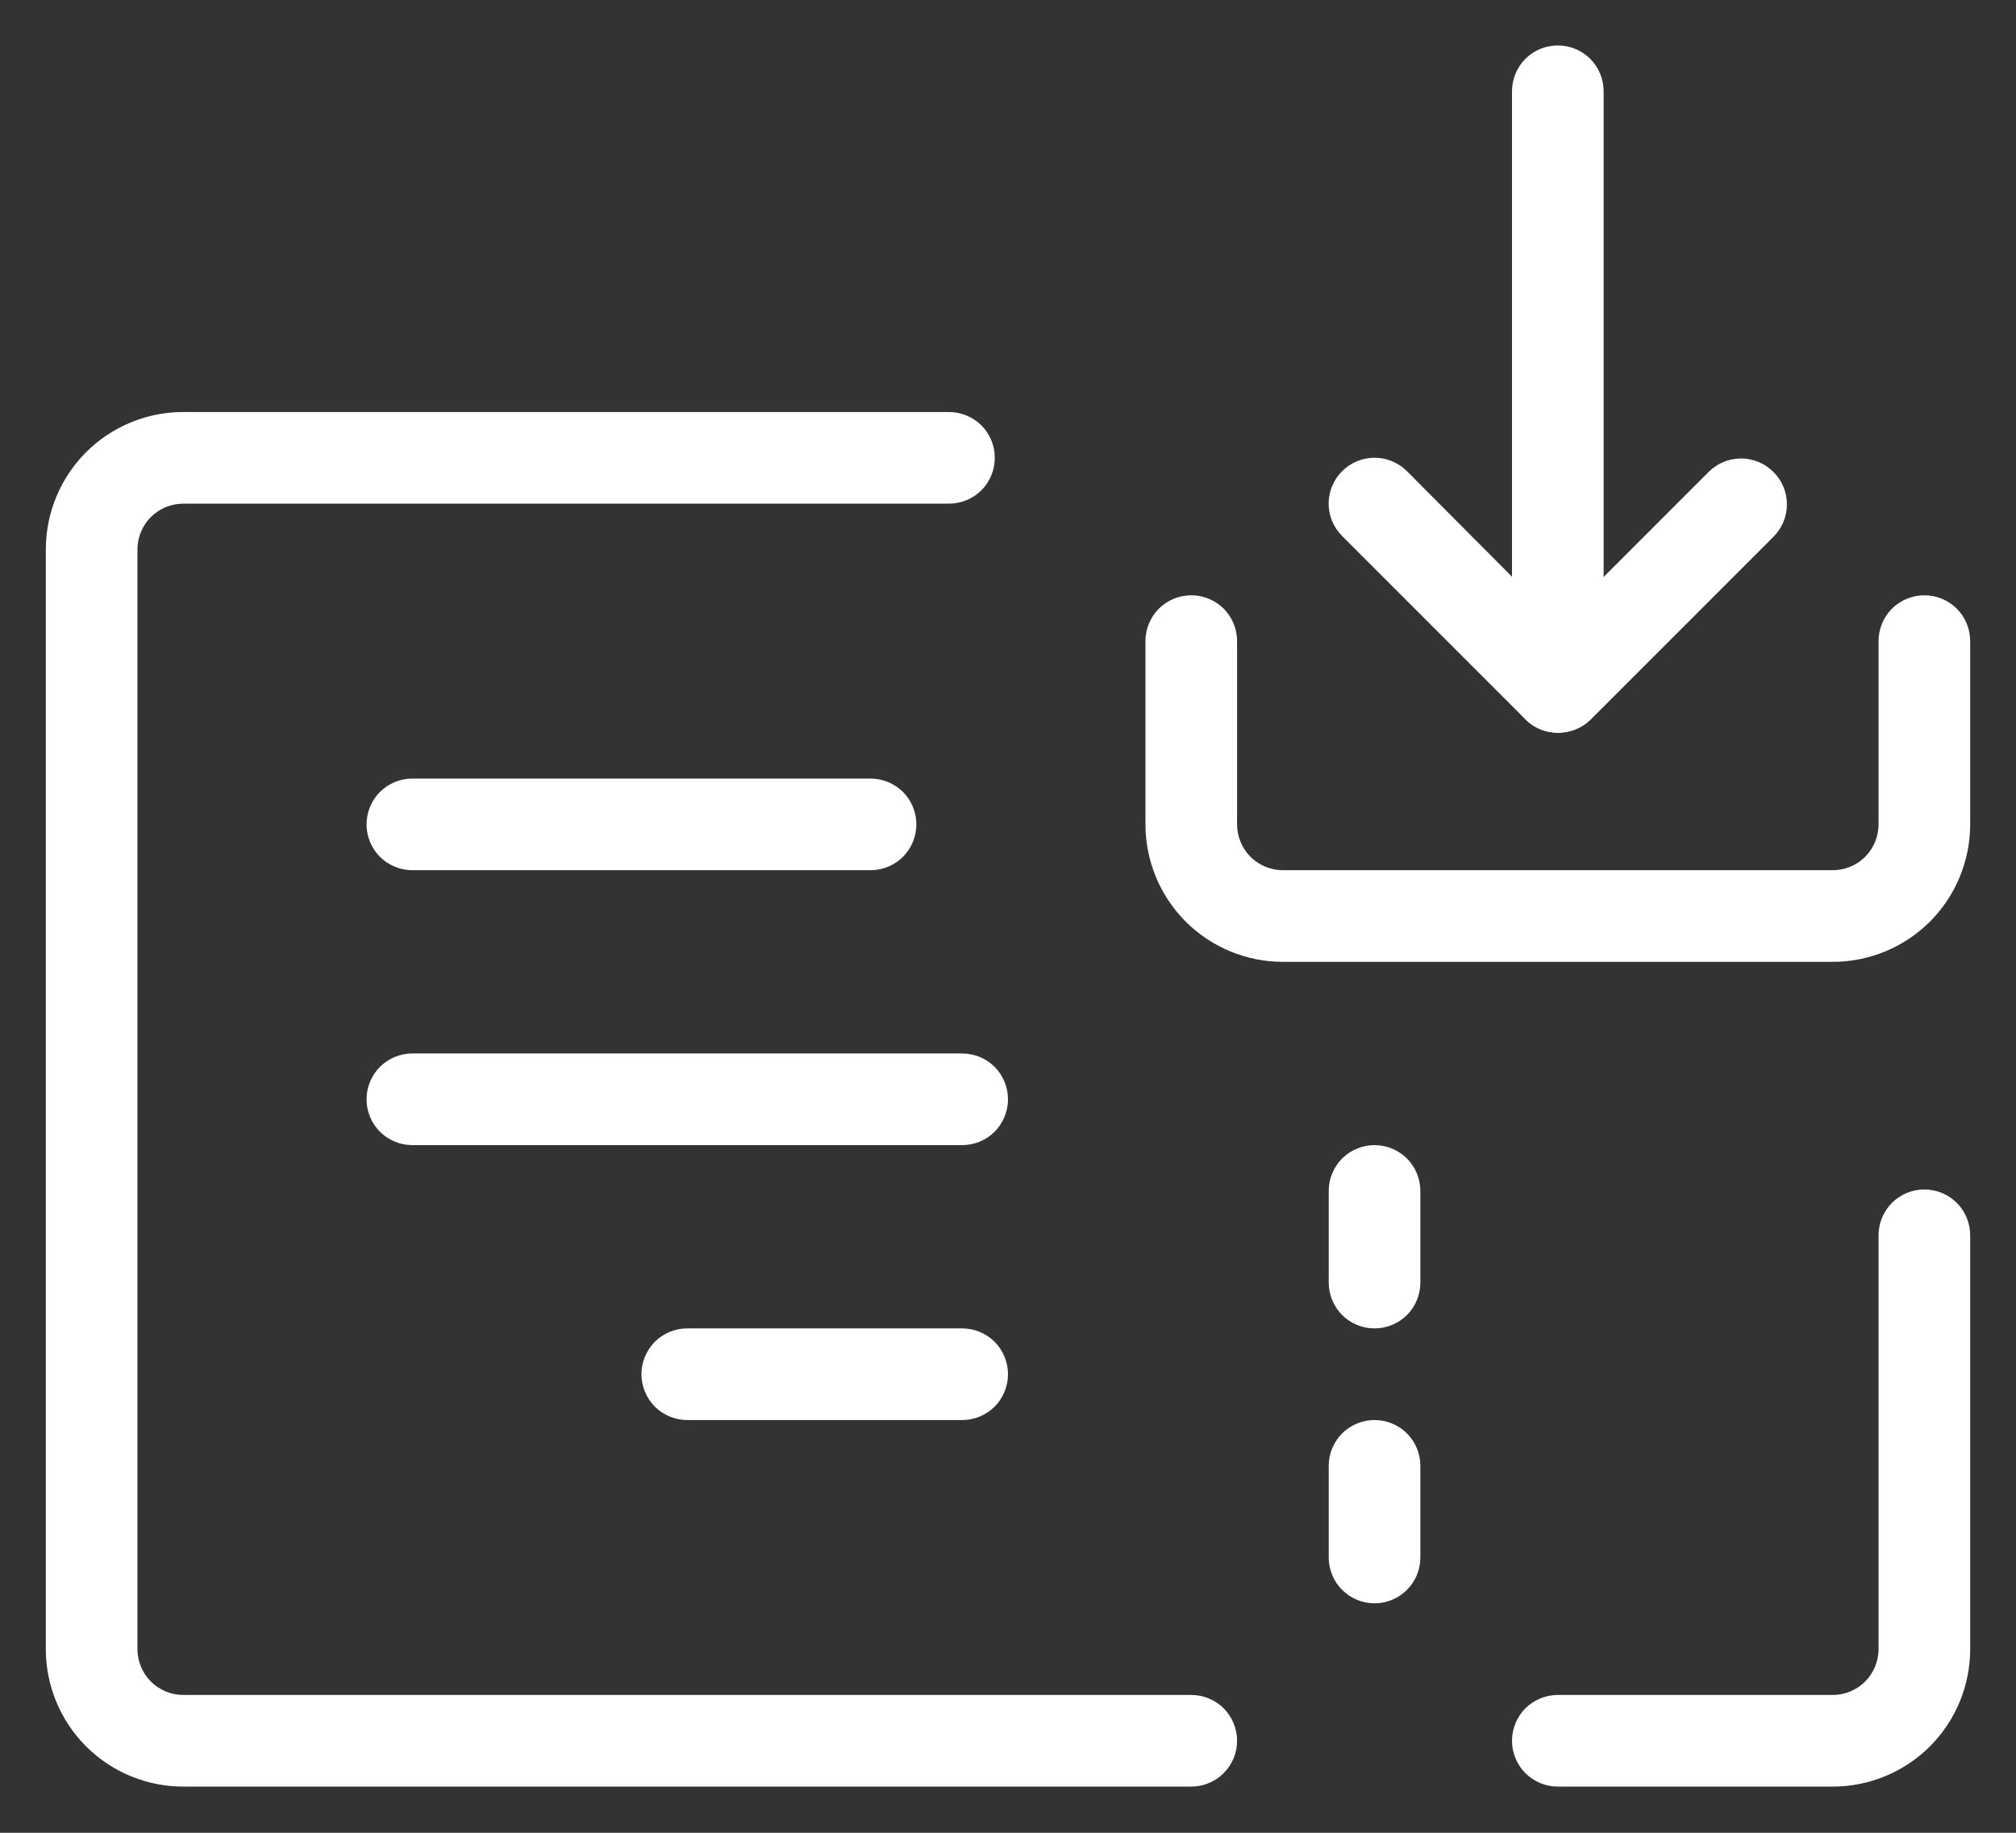 <svg width="22" height="20" viewBox="0 0 22 20" fill="none" xmlns="http://www.w3.org/2000/svg">
<rect x="0" y="0" width="22" height="20" fill="#333333" stroke="none"/>
<g id="TIcket Download-2">
<g id="Path 1586">
<path id="Path 3491" d="M13 19.496H2C1.602 19.496 1.221 19.338 0.939 19.057C0.658 18.775 0.5 18.394 0.5 17.996V5.996C0.5 5.598 0.658 5.217 0.939 4.935C1.221 4.654 1.602 4.496 2 4.496H10.356C10.489 4.496 10.616 4.549 10.71 4.642C10.803 4.736 10.856 4.863 10.856 4.996C10.856 5.129 10.803 5.256 10.71 5.35C10.616 5.443 10.489 5.496 10.356 5.496H2C1.867 5.496 1.74 5.549 1.646 5.642C1.553 5.736 1.5 5.863 1.5 5.996V17.996C1.5 18.129 1.553 18.256 1.646 18.349C1.74 18.443 1.867 18.496 2 18.496H13C13.133 18.496 13.26 18.549 13.354 18.642C13.447 18.736 13.5 18.863 13.5 18.996C13.5 19.129 13.447 19.256 13.354 19.349C13.26 19.443 13.133 19.496 13 19.496Z" fill="white"/>
</g>
<g id="Path 1587">
<path id="Path 3492" d="M20 19.496H17C16.867 19.496 16.74 19.443 16.646 19.349C16.553 19.256 16.5 19.129 16.5 18.996C16.5 18.863 16.553 18.736 16.646 18.642C16.74 18.549 16.867 18.496 17 18.496H20C20.133 18.496 20.26 18.443 20.354 18.349C20.447 18.256 20.5 18.129 20.5 17.996V13.48C20.5 13.347 20.553 13.22 20.646 13.126C20.74 13.033 20.867 12.98 21 12.98C21.133 12.98 21.26 13.033 21.354 13.126C21.447 13.22 21.5 13.347 21.5 13.48V17.996C21.5 18.394 21.342 18.775 21.061 19.057C20.779 19.338 20.398 19.496 20 19.496Z" fill="white"/>
</g>
<g id="Line 128">
<path id="Path 3493" d="M15 17.496C14.867 17.496 14.74 17.443 14.646 17.349C14.553 17.256 14.5 17.129 14.5 16.996V15.996C14.5 15.863 14.553 15.736 14.646 15.642C14.74 15.549 14.867 15.496 15 15.496C15.133 15.496 15.26 15.549 15.354 15.642C15.447 15.736 15.5 15.863 15.5 15.996V16.996C15.5 17.129 15.447 17.256 15.354 17.349C15.26 17.443 15.133 17.496 15 17.496ZM15 14.496C14.867 14.496 14.74 14.443 14.646 14.35C14.553 14.256 14.5 14.129 14.5 13.996V12.996C14.5 12.863 14.553 12.736 14.646 12.642C14.74 12.549 14.867 12.496 15 12.496C15.133 12.496 15.26 12.549 15.354 12.642C15.447 12.736 15.5 12.863 15.5 12.996V13.996C15.5 14.129 15.447 14.256 15.354 14.35C15.26 14.443 15.133 14.496 15 14.496Z" fill="white"/>
</g>
<g id="Line 129">
<path id="Path 3494" d="M9.5 9.496H4.5C4.367 9.496 4.24 9.443 4.146 9.35C4.053 9.256 4 9.129 4 8.996C4 8.863 4.053 8.736 4.146 8.642C4.24 8.549 4.367 8.496 4.5 8.496H9.5C9.633 8.496 9.76 8.549 9.854 8.642C9.947 8.736 10 8.863 10 8.996C10 9.129 9.947 9.256 9.854 9.35C9.76 9.443 9.633 9.496 9.5 9.496Z" fill="white"/>
</g>
<g id="Line 130">
<path id="Path 3495" d="M10.5 12.496H4.5C4.367 12.496 4.24 12.443 4.146 12.35C4.053 12.256 4 12.129 4 11.996C4 11.863 4.053 11.736 4.146 11.642C4.24 11.549 4.367 11.496 4.5 11.496H10.5C10.633 11.496 10.76 11.549 10.854 11.642C10.947 11.736 11 11.863 11 11.996C11 12.129 10.947 12.256 10.854 12.35C10.76 12.443 10.633 12.496 10.5 12.496Z" fill="white"/>
</g>
<g id="Line 131">
<path id="Path 3496" d="M10.5 15.496H7.5C7.367 15.496 7.24 15.443 7.146 15.35C7.053 15.256 7 15.129 7 14.996C7 14.863 7.053 14.736 7.146 14.642C7.24 14.549 7.367 14.496 7.5 14.496H10.5C10.633 14.496 10.76 14.549 10.854 14.642C10.947 14.736 11 14.863 11 14.996C11 15.129 10.947 15.256 10.854 15.35C10.76 15.443 10.633 15.496 10.5 15.496Z" fill="white"/>
</g>
<g id="Line 132">
<path id="Path 3497" d="M17 7.996C16.867 7.996 16.74 7.943 16.646 7.85C16.553 7.756 16.5 7.629 16.5 7.496V0.996C16.5 0.863 16.553 0.736 16.646 0.642C16.74 0.549 16.867 0.496 17 0.496C17.133 0.496 17.26 0.549 17.354 0.642C17.447 0.736 17.5 0.863 17.5 0.996V7.496C17.5 7.629 17.447 7.756 17.354 7.85C17.26 7.943 17.133 7.996 17 7.996Z" fill="white"/>
</g>
<g id="Path 1588">
<path id="Path 3498" d="M17 7.996C16.934 7.996 16.869 7.983 16.808 7.958C16.747 7.933 16.692 7.896 16.646 7.849L14.646 5.849C14.552 5.755 14.499 5.628 14.499 5.495C14.5 5.362 14.552 5.235 14.646 5.142C14.74 5.048 14.867 4.995 15 4.995C15.133 4.995 15.26 5.048 15.354 5.142L17 6.796L18.646 5.15C18.739 5.056 18.867 5.003 18.999 5.003C19.132 5.003 19.259 5.056 19.353 5.15C19.447 5.243 19.5 5.37 19.5 5.503C19.5 5.636 19.448 5.763 19.354 5.857L17.354 7.857C17.259 7.948 17.131 7.998 17 7.996Z" fill="white"/>
</g>
<g id="Path 1589">
<path id="Path 3499" d="M20 10.496H14C13.602 10.496 13.221 10.338 12.939 10.057C12.658 9.775 12.5 9.394 12.5 8.996V6.996C12.5 6.863 12.553 6.736 12.646 6.642C12.74 6.549 12.867 6.496 13 6.496C13.133 6.496 13.26 6.549 13.354 6.642C13.447 6.736 13.5 6.863 13.5 6.996V8.996C13.5 9.129 13.553 9.256 13.646 9.35C13.74 9.443 13.867 9.496 14 9.496H20C20.133 9.496 20.26 9.443 20.354 9.35C20.447 9.256 20.5 9.129 20.5 8.996V6.996C20.5 6.863 20.553 6.736 20.646 6.642C20.74 6.549 20.867 6.496 21 6.496C21.133 6.496 21.26 6.549 21.354 6.642C21.447 6.736 21.5 6.863 21.5 6.996V8.996C21.5 9.394 21.342 9.775 21.061 10.057C20.779 10.338 20.398 10.496 20 10.496Z" fill="white"/>
</g>
</g>
</svg>
